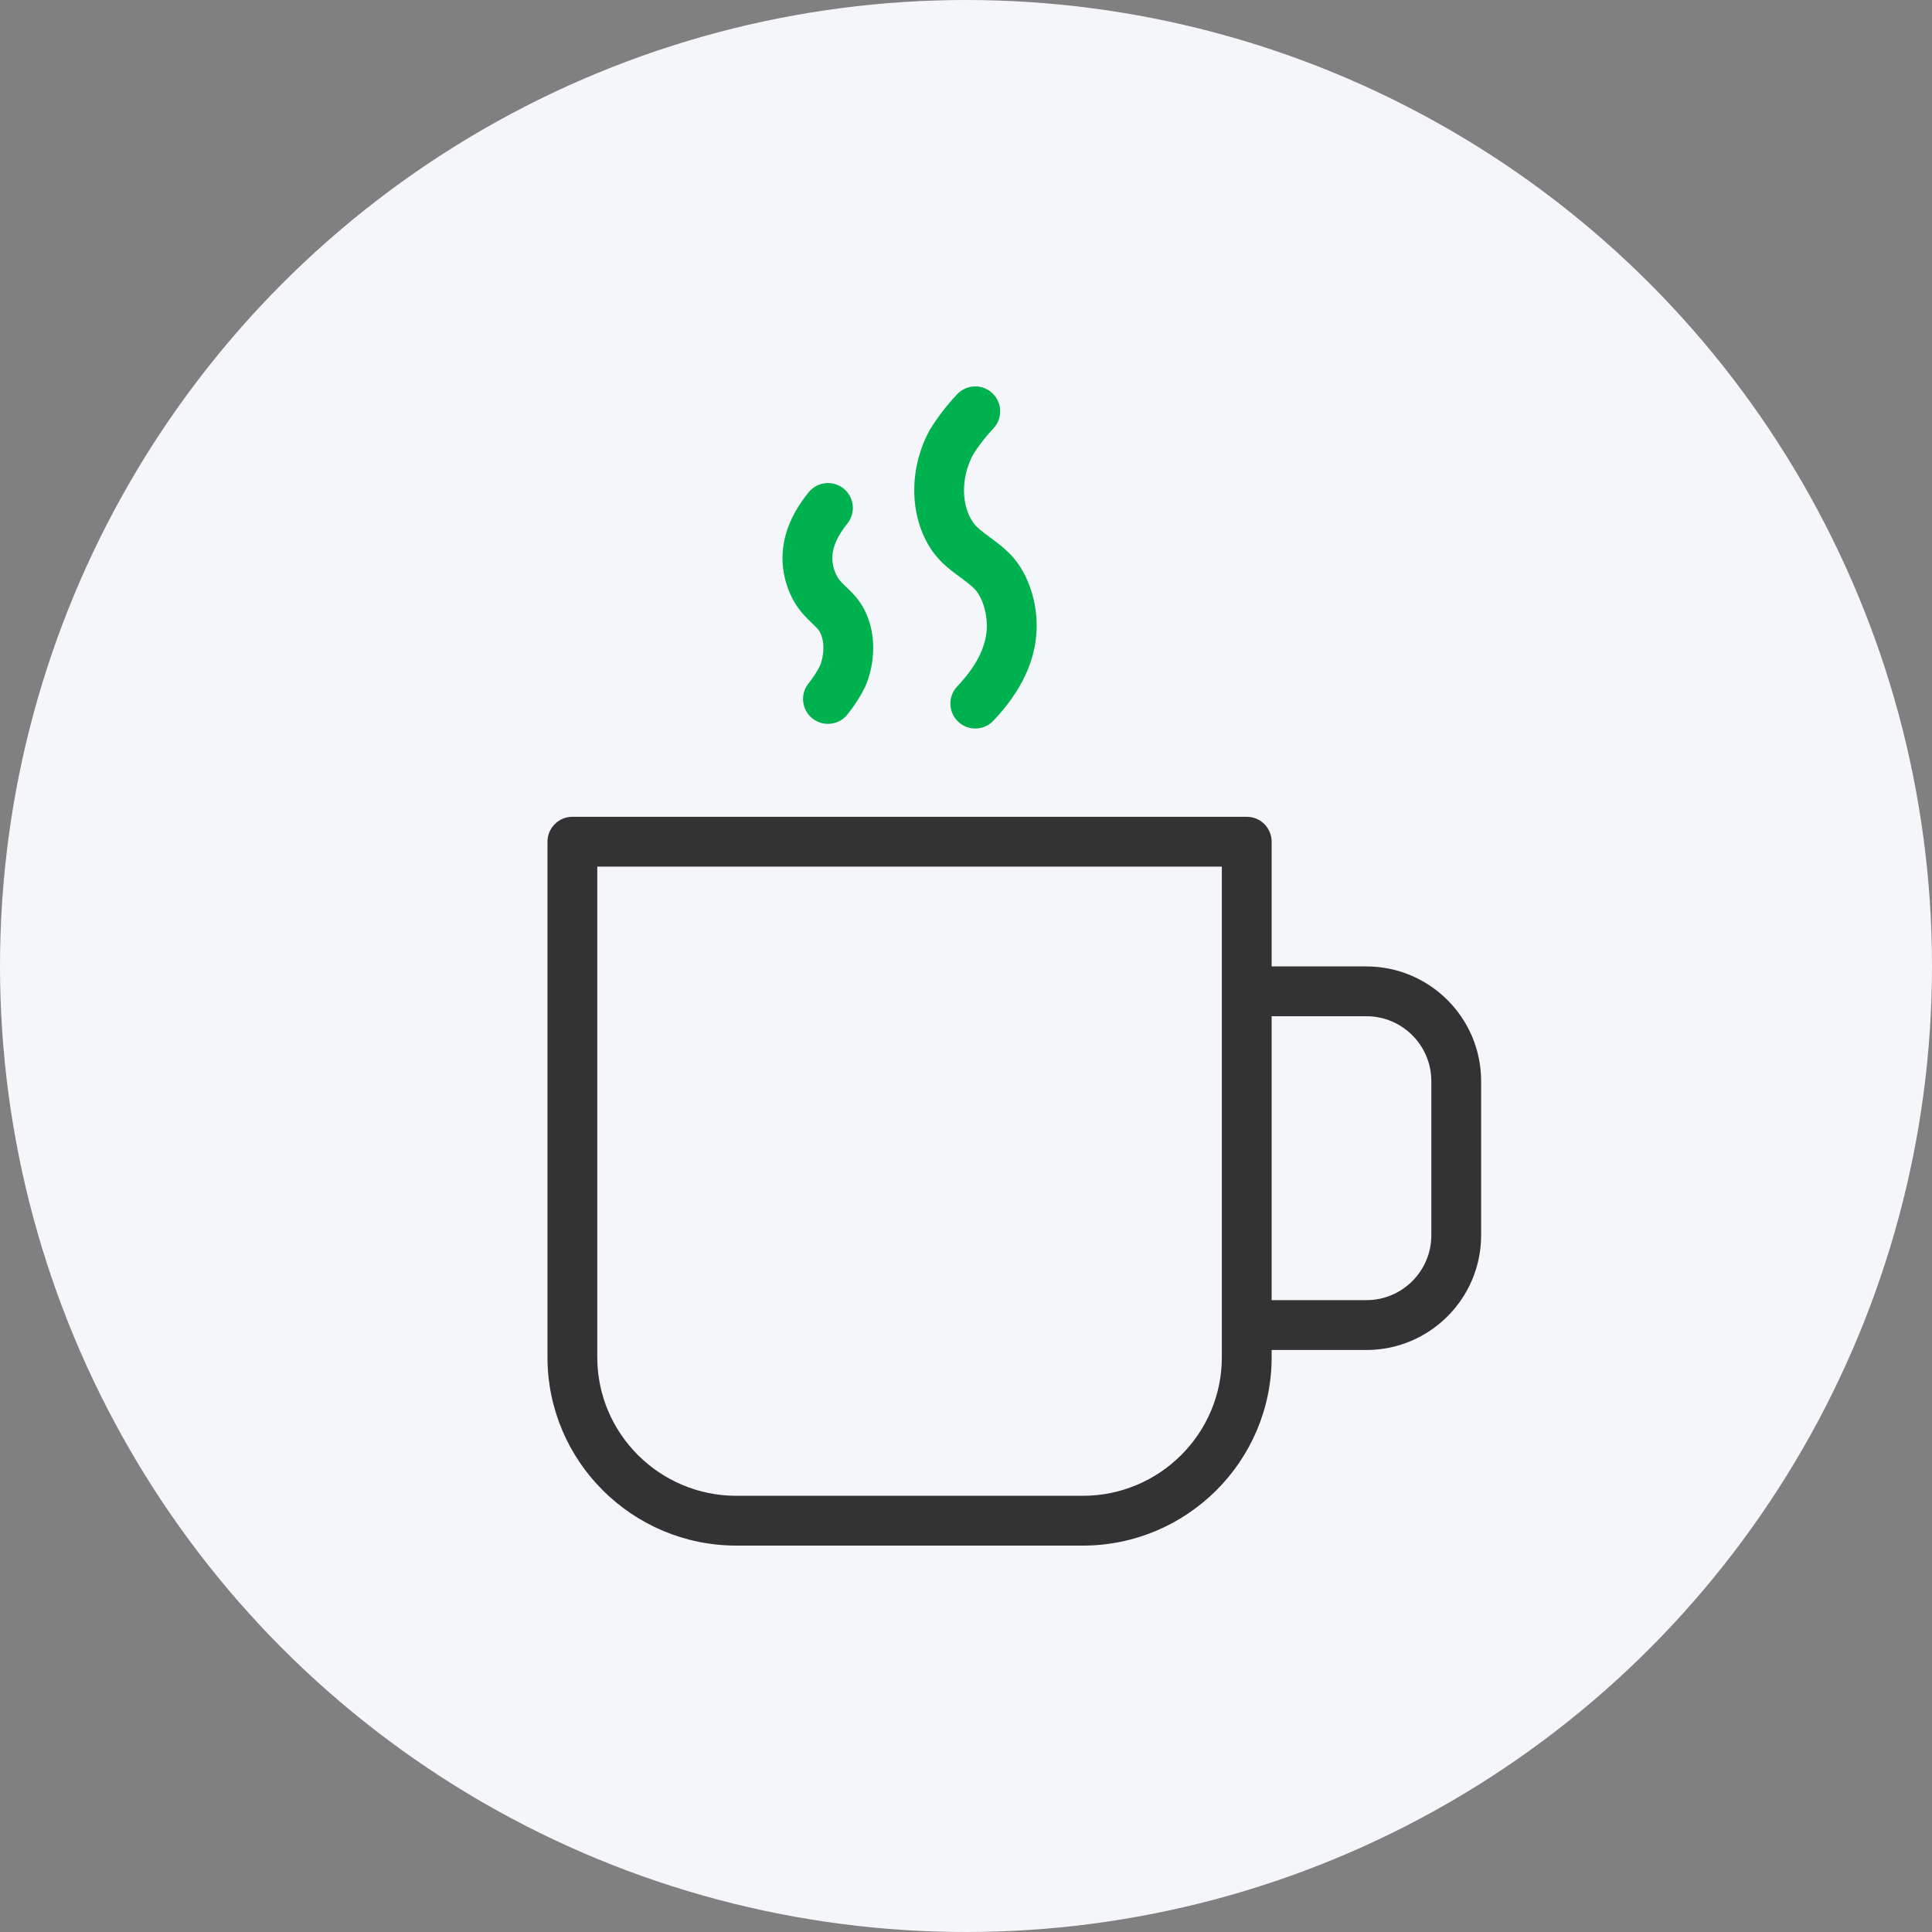 <svg width="40" height="40" viewBox="0 0 40 40" fill="none" xmlns="http://www.w3.org/2000/svg">
<rect x="0" y="0" width="40" height="40" fill="#808080" stroke="none"/>
<circle cx="20" cy="20" r="20" fill="#F5F6FA"/>
<g clip-path="url(#clip0_28337_28546)">
<path d="M28.291 20.009H26.328V17.427C26.328 17.142 26.098 16.911 25.813 16.911H11.851C11.566 16.911 11.335 17.142 11.335 17.427V28.101C11.335 30.251 13.089 32 15.246 32H22.418C24.574 32 26.328 30.251 26.328 28.101V27.95H28.291C29.6 27.95 30.665 26.884 30.665 25.576V22.383C30.665 21.074 29.6 20.009 28.291 20.009ZM25.297 28.101C25.297 29.682 24.006 30.969 22.418 30.969H15.246C13.658 30.969 12.366 29.682 12.366 28.101V17.942H25.297V28.101H25.297ZM29.634 25.576C29.634 26.316 29.031 26.918 28.291 26.918H26.328V21.04H28.291C29.031 21.04 29.634 21.642 29.634 22.383V25.576Z" fill="#333333"/>
<path d="M20.192 15.083C20.065 15.083 19.938 15.037 19.838 14.942C19.631 14.747 19.622 14.421 19.817 14.213C20.172 13.838 20.369 13.482 20.42 13.127C20.463 12.827 20.383 12.466 20.226 12.251C20.157 12.156 20.025 12.059 19.886 11.956C19.699 11.819 19.488 11.662 19.326 11.441C18.833 10.766 18.795 9.758 19.233 8.932C19.238 8.924 19.242 8.915 19.247 8.907C19.405 8.646 19.597 8.395 19.817 8.162C20.013 7.955 20.339 7.945 20.546 8.141C20.753 8.336 20.763 8.663 20.567 8.87C20.401 9.046 20.256 9.233 20.138 9.428C19.892 9.902 19.899 10.478 20.159 10.832C20.228 10.927 20.359 11.024 20.499 11.127C20.685 11.265 20.896 11.421 21.058 11.642C21.376 12.077 21.523 12.702 21.441 13.273C21.359 13.846 21.073 14.386 20.567 14.922C20.466 15.029 20.329 15.083 20.192 15.083Z" fill="#00B14F"/>
<path d="M17.142 14.987C17.028 14.987 16.915 14.95 16.819 14.874C16.597 14.696 16.561 14.371 16.74 14.149C16.833 14.033 16.912 13.911 16.976 13.786C17.052 13.6 17.07 13.359 17.019 13.196C16.976 13.059 16.937 13.022 16.823 12.914C16.757 12.851 16.676 12.774 16.589 12.669C16.324 12.35 16.176 11.882 16.204 11.448C16.231 11.02 16.406 10.61 16.74 10.194C16.918 9.972 17.242 9.936 17.465 10.114C17.687 10.293 17.722 10.617 17.544 10.839C17.348 11.084 17.246 11.304 17.233 11.513C17.222 11.684 17.285 11.893 17.383 12.01C17.43 12.068 17.478 12.114 17.534 12.166C17.688 12.313 17.879 12.495 18.002 12.886C18.129 13.287 18.096 13.793 17.918 14.207C17.914 14.215 17.91 14.224 17.906 14.233C17.808 14.428 17.687 14.617 17.544 14.794C17.442 14.921 17.293 14.987 17.142 14.987Z" fill="#00B14F"/>
</g>
<defs>
<clipPath id="clip0_28337_28546">
<rect width="24" height="24" fill="white" transform="translate(8 8)"/>
</clipPath>
</defs>
</svg>
